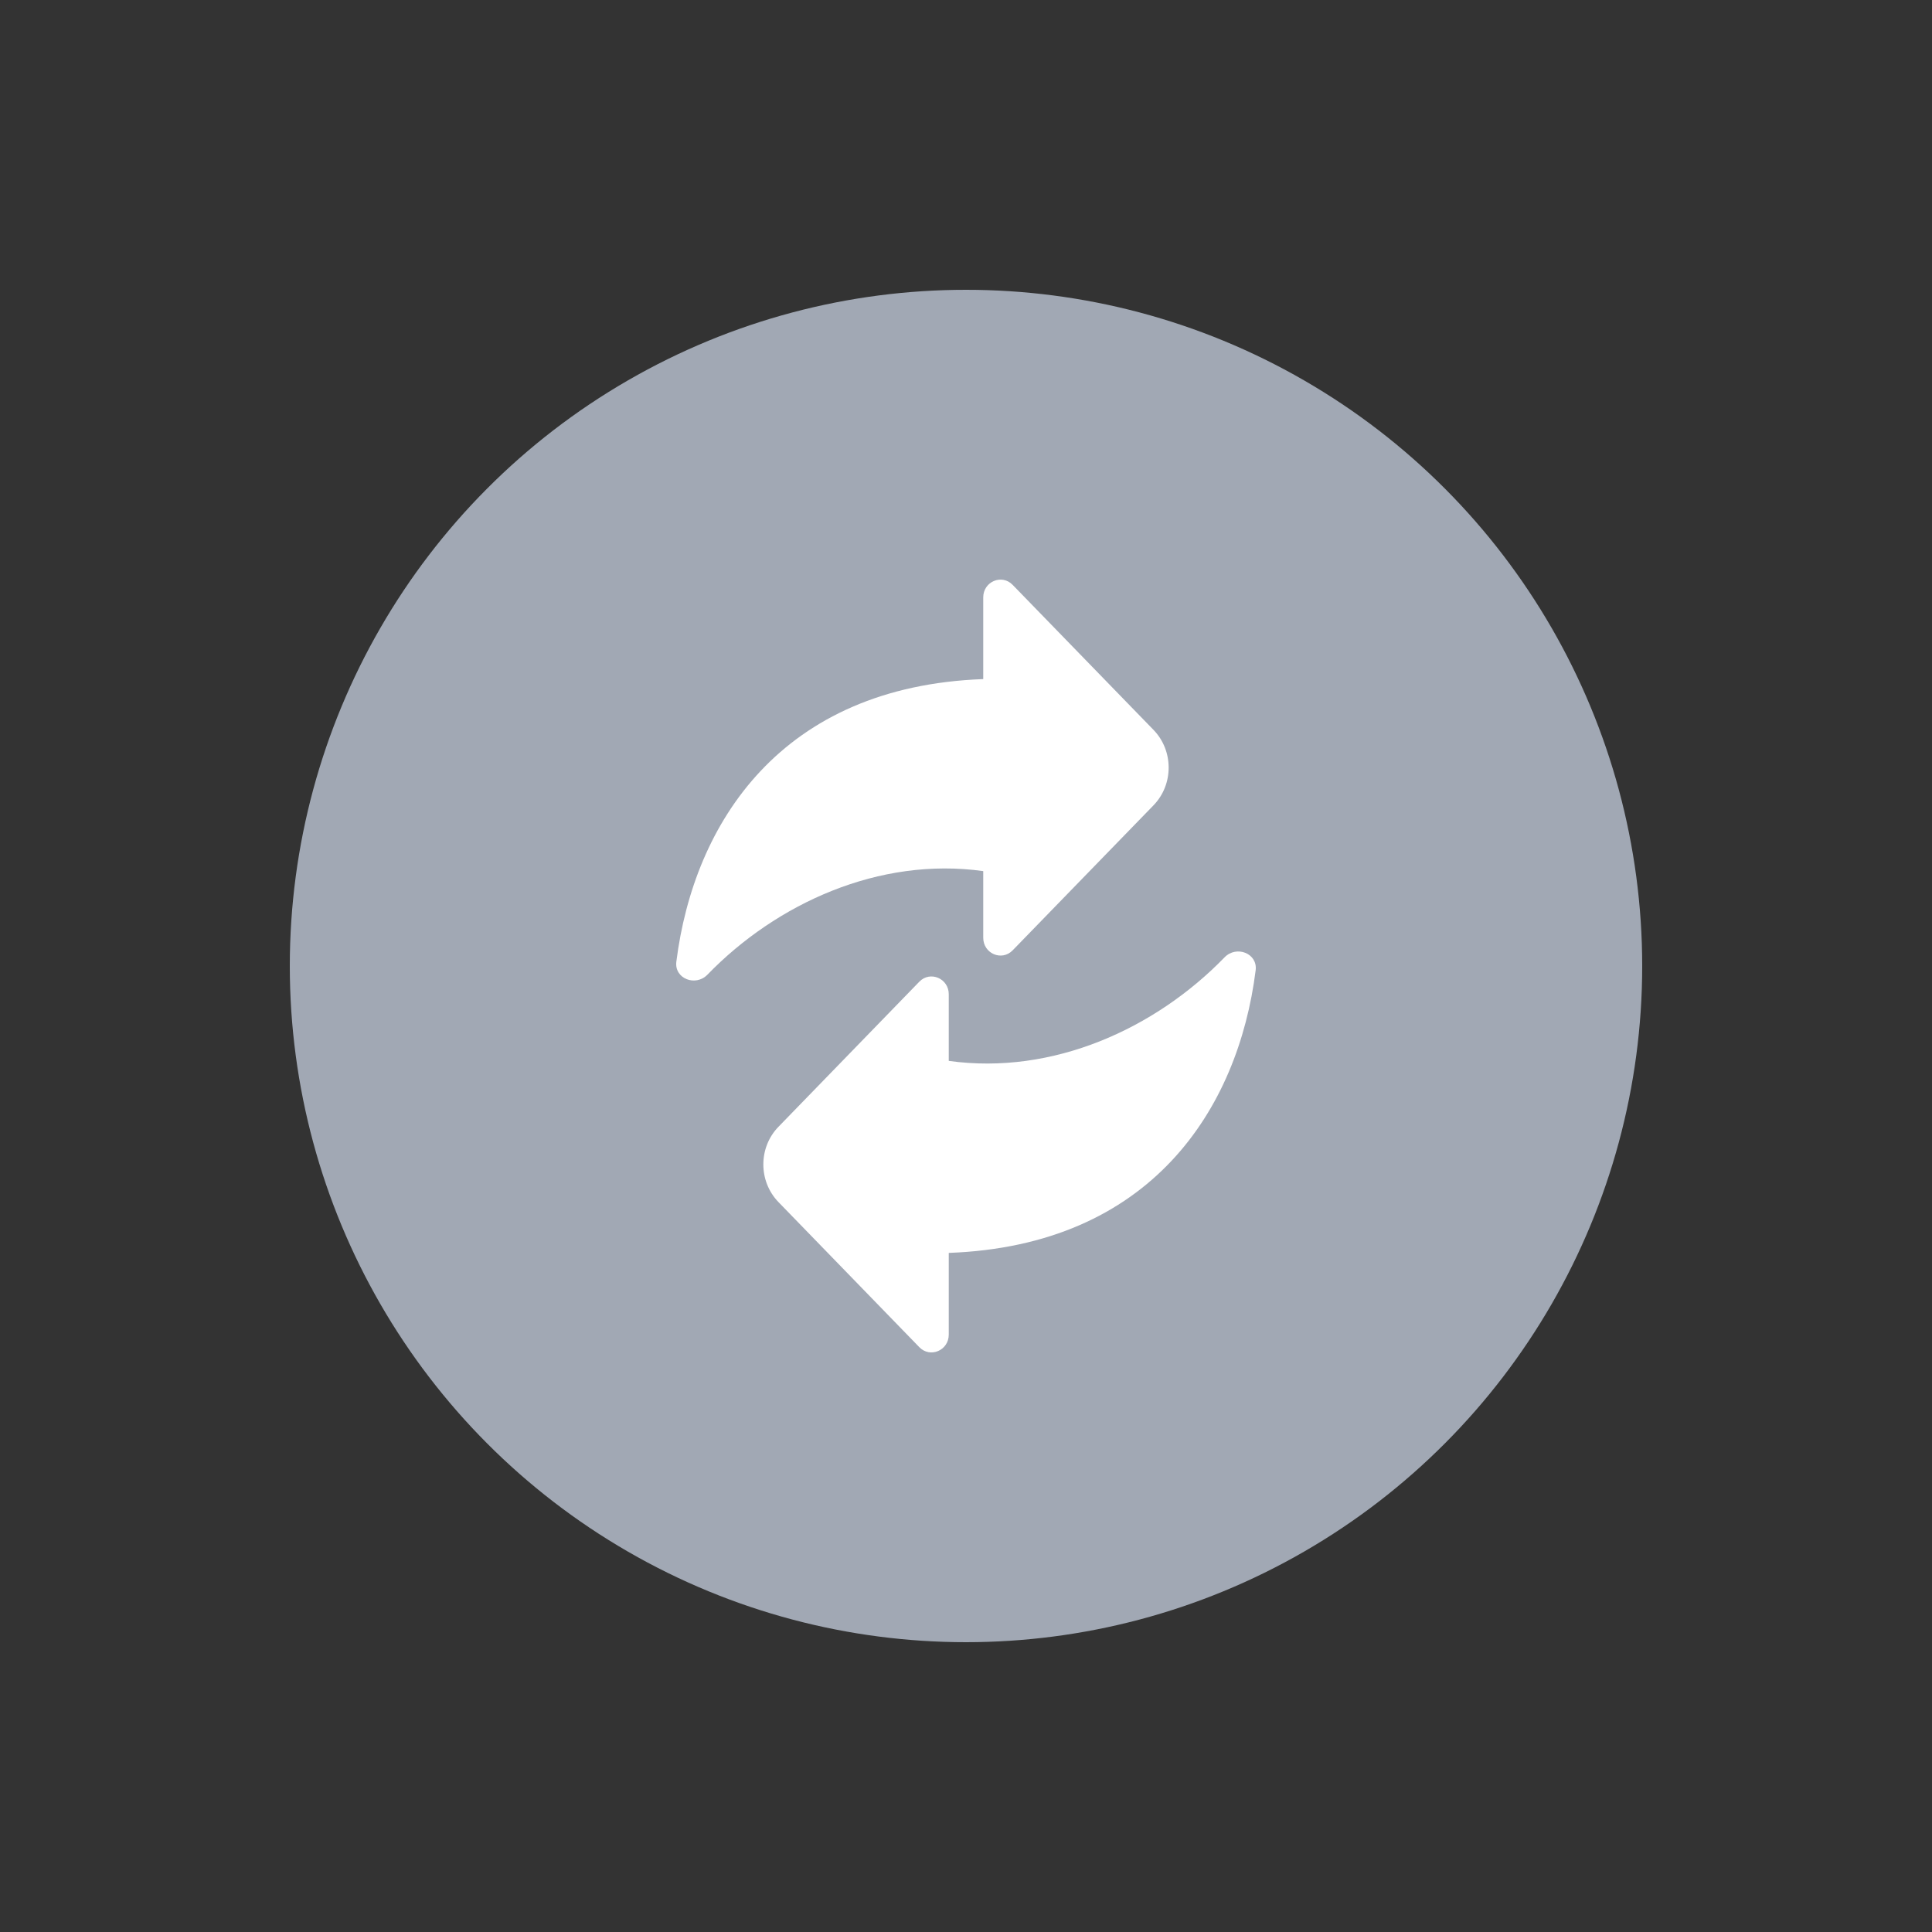 <svg width="26" height="26" viewBox="0 0 26 26" fill="none" xmlns="http://www.w3.org/2000/svg">
<rect x="0" y="0" width="26" height="26" fill="#333333" stroke="none"/>
<circle cx="13" cy="13" r="9.1" fill="#A1A8B4"/>
<path d="M13.232 12.62C13.232 12.833 13.482 12.94 13.628 12.789L15.524 10.837C15.795 10.557 15.795 10.103 15.524 9.823L13.628 7.871C13.482 7.72 13.232 7.827 13.232 8.039V9.139C10.516 9.238 9.338 11.068 9.102 12.942C9.073 13.171 9.361 13.281 9.52 13.117C10.449 12.159 11.829 11.527 13.232 11.723V12.62Z" fill="white"/>
<path d="M12.768 13.38C12.768 13.167 12.518 13.061 12.372 13.211L10.476 15.164C10.205 15.443 10.205 15.897 10.476 16.177L12.372 18.13C12.518 18.28 12.768 18.174 12.768 17.961L12.768 16.861C15.484 16.762 16.662 14.932 16.898 13.058C16.927 12.829 16.639 12.719 16.48 12.883C15.551 13.841 14.171 14.473 12.768 14.277V13.38Z" fill="white"/>
</svg>

